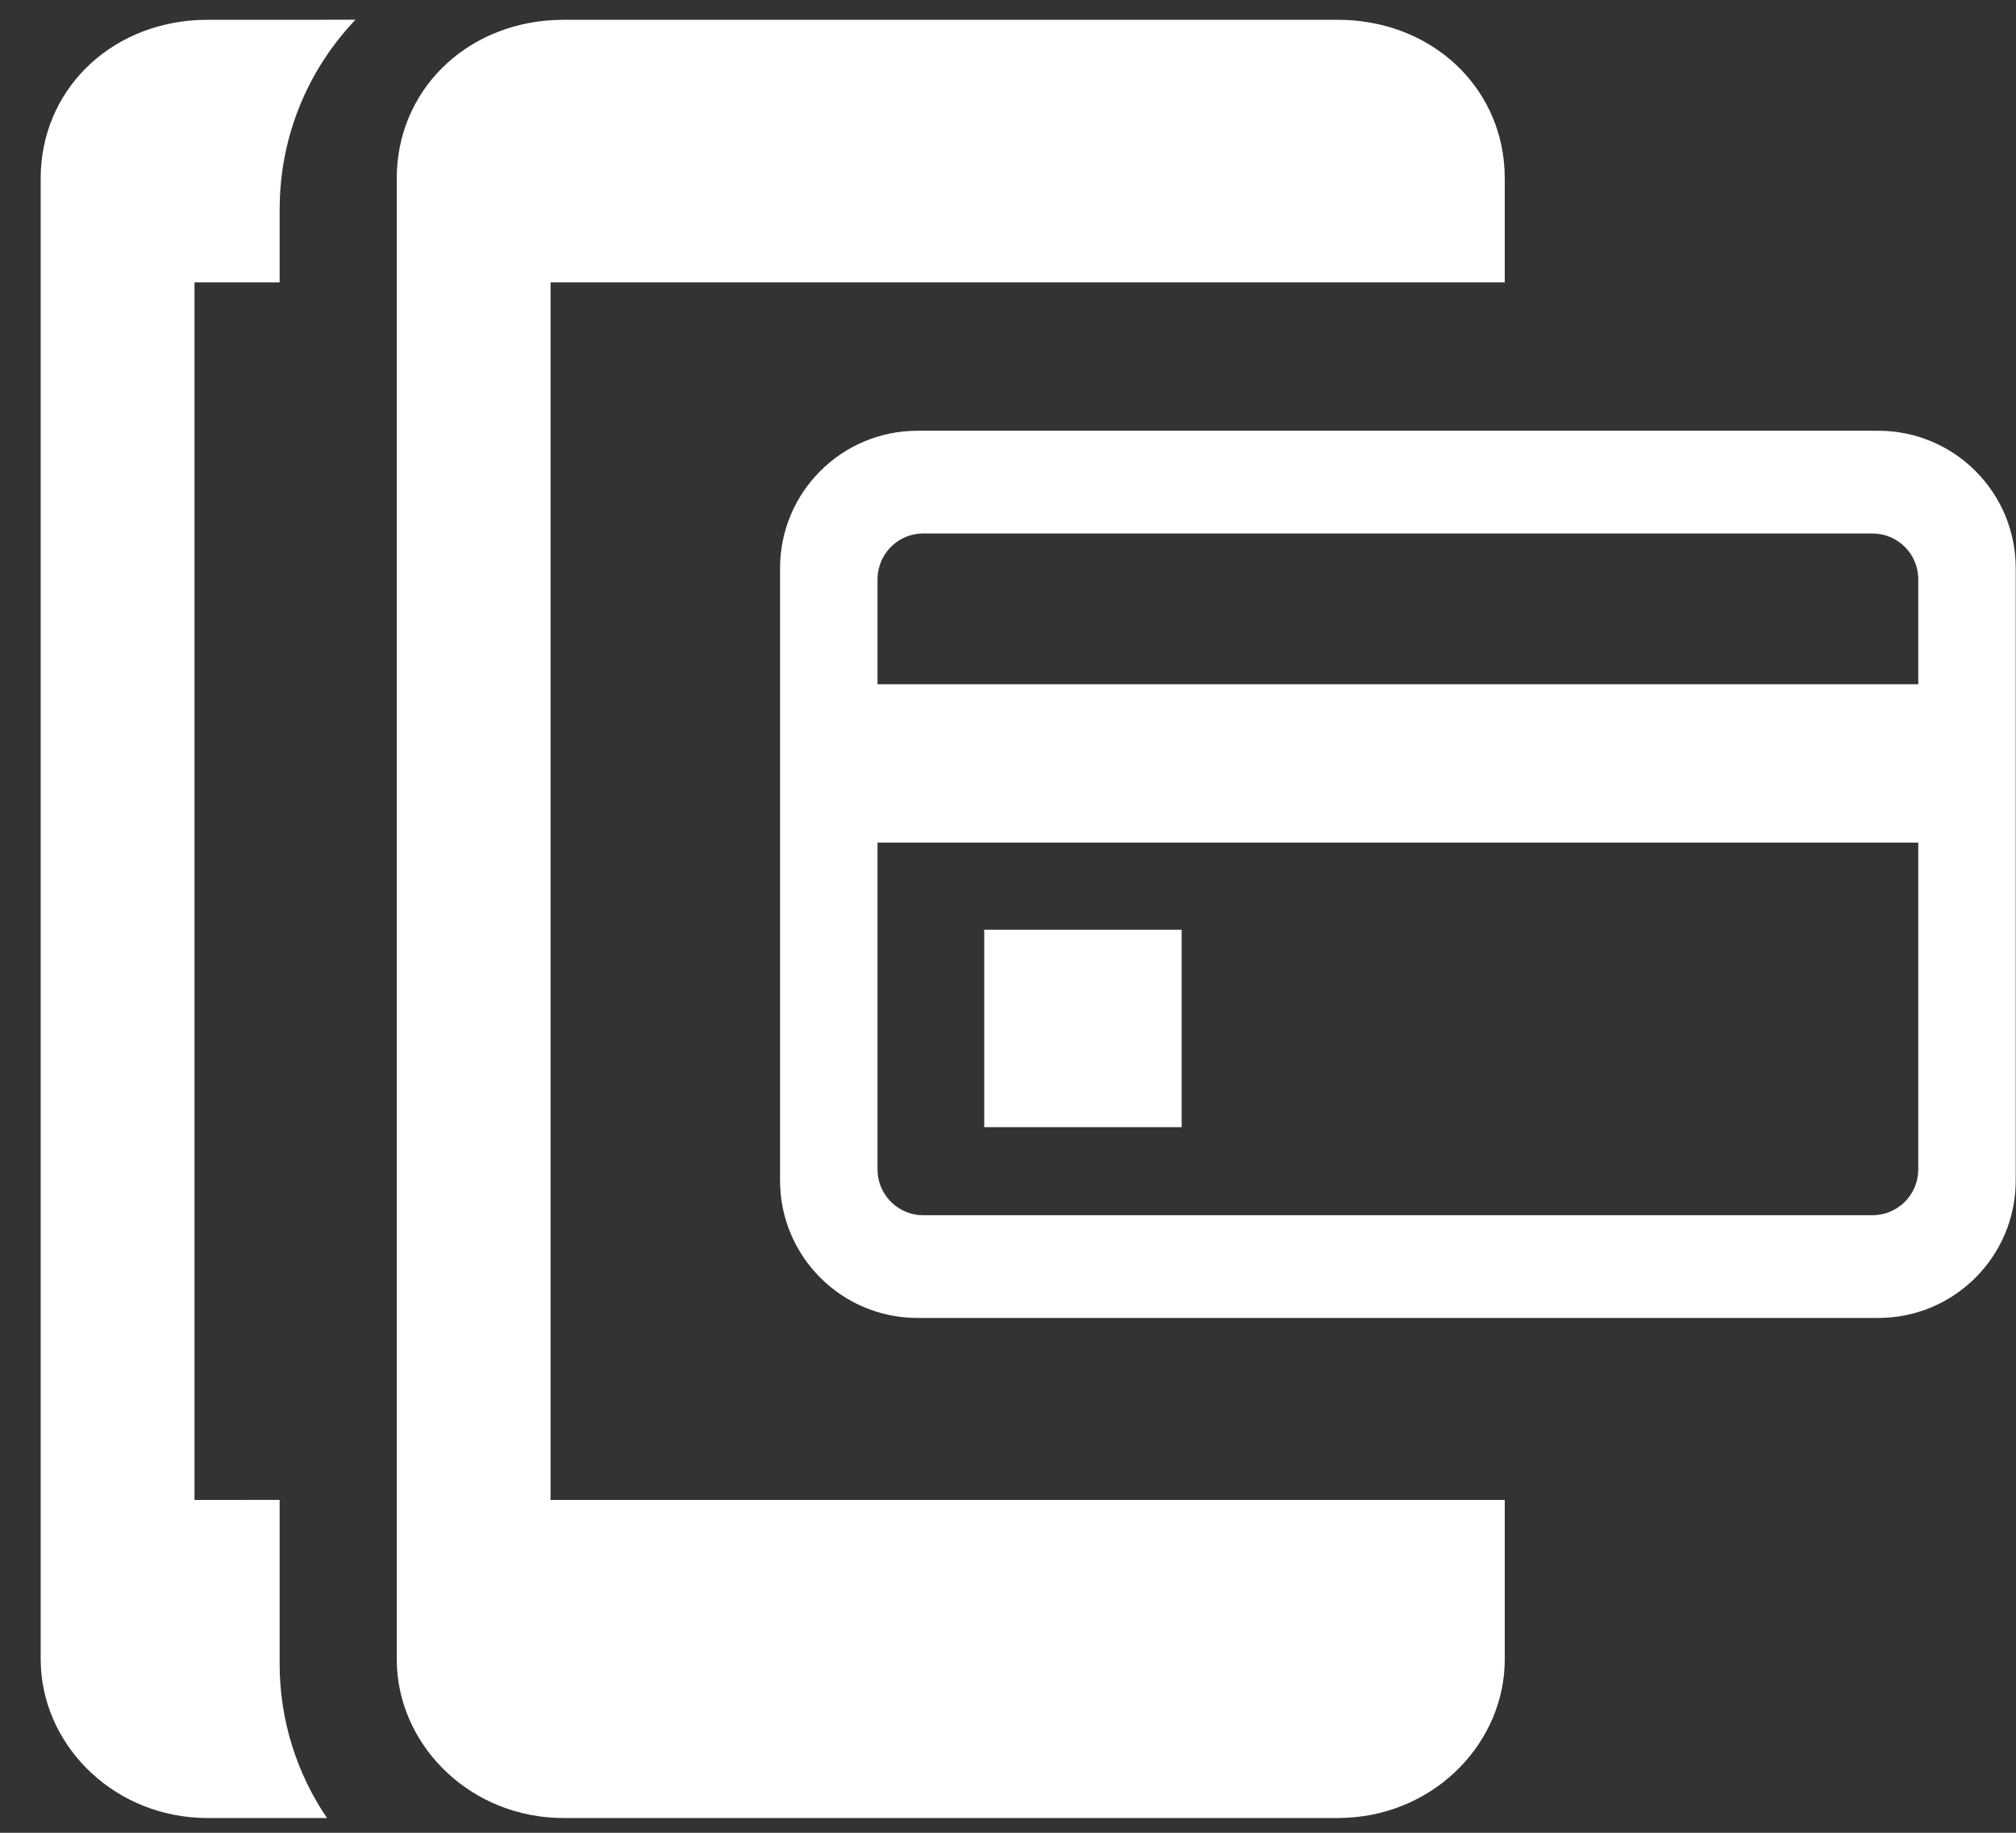 <svg xmlns="http://www.w3.org/2000/svg" width="44" height="40" viewBox="0 0 44 40">
  <rect x="0" y="0" width="44" height="40" fill="#333333" stroke="none"/>
  <path fill="#FFFFFF" d="M7.019,0.931 C6.054,1.944 5.44,3.294 5.371,4.787 L5.364,5.068 L5.364,6.663 L3.506,6.664 L3.506,33.236 L5.364,33.235 L5.364,36.81 C5.364,38.059 5.746,39.218 6.399,40.179 L3.796,40.178 C1.8,40.178 0.259,38.671 0.155,36.905 L0.149,36.715 L0.149,4.395 C0.149,2.499 1.622,1.036 3.584,0.937 L3.796,0.932 L7.019,0.931 Z M28.456,0.932 C30.381,0.932 31.883,2.234 32.081,3.996 L32.097,4.194 L32.103,4.395 L32.103,6.664 L11.277,6.664 L11.277,33.236 L32.103,33.236 L32.103,36.715 C32.103,38.498 30.631,40.066 28.669,40.172 L28.456,40.178 L11.567,40.178 C9.571,40.178 8.03,38.671 7.926,36.905 L7.92,36.715 L7.92,4.395 C7.92,2.499 9.393,1.036 11.355,0.937 L11.567,0.932 L28.456,0.932 Z M40.255,9.901 C41.912,9.901 43.255,11.244 43.255,12.901 L43.255,26.264 C43.255,27.921 41.912,29.264 40.255,29.264 L19.286,29.264 C17.629,29.264 16.286,27.921 16.286,26.264 L16.286,12.901 C16.286,11.244 17.629,9.901 19.286,9.901 L40.255,9.901 Z M41.128,18.89 L18.413,18.89 L18.413,26.022 C18.413,26.535 18.799,26.958 19.297,27.016 L19.413,27.022 L40.128,27.022 C40.641,27.022 41.063,26.636 41.121,26.139 L41.128,26.022 L41.128,18.89 Z M25.051,20.791 L25.051,25.1 L20.742,25.1 L20.742,20.791 L25.051,20.791 Z M40.128,12.143 L19.413,12.143 C18.9,12.143 18.478,12.529 18.42,13.026 L18.413,13.143 L18.413,15.433 L41.128,15.433 L41.128,13.143 C41.128,12.59 40.68,12.143 40.128,12.143 Z" transform="translate(.739 -.5)"/>
</svg>
